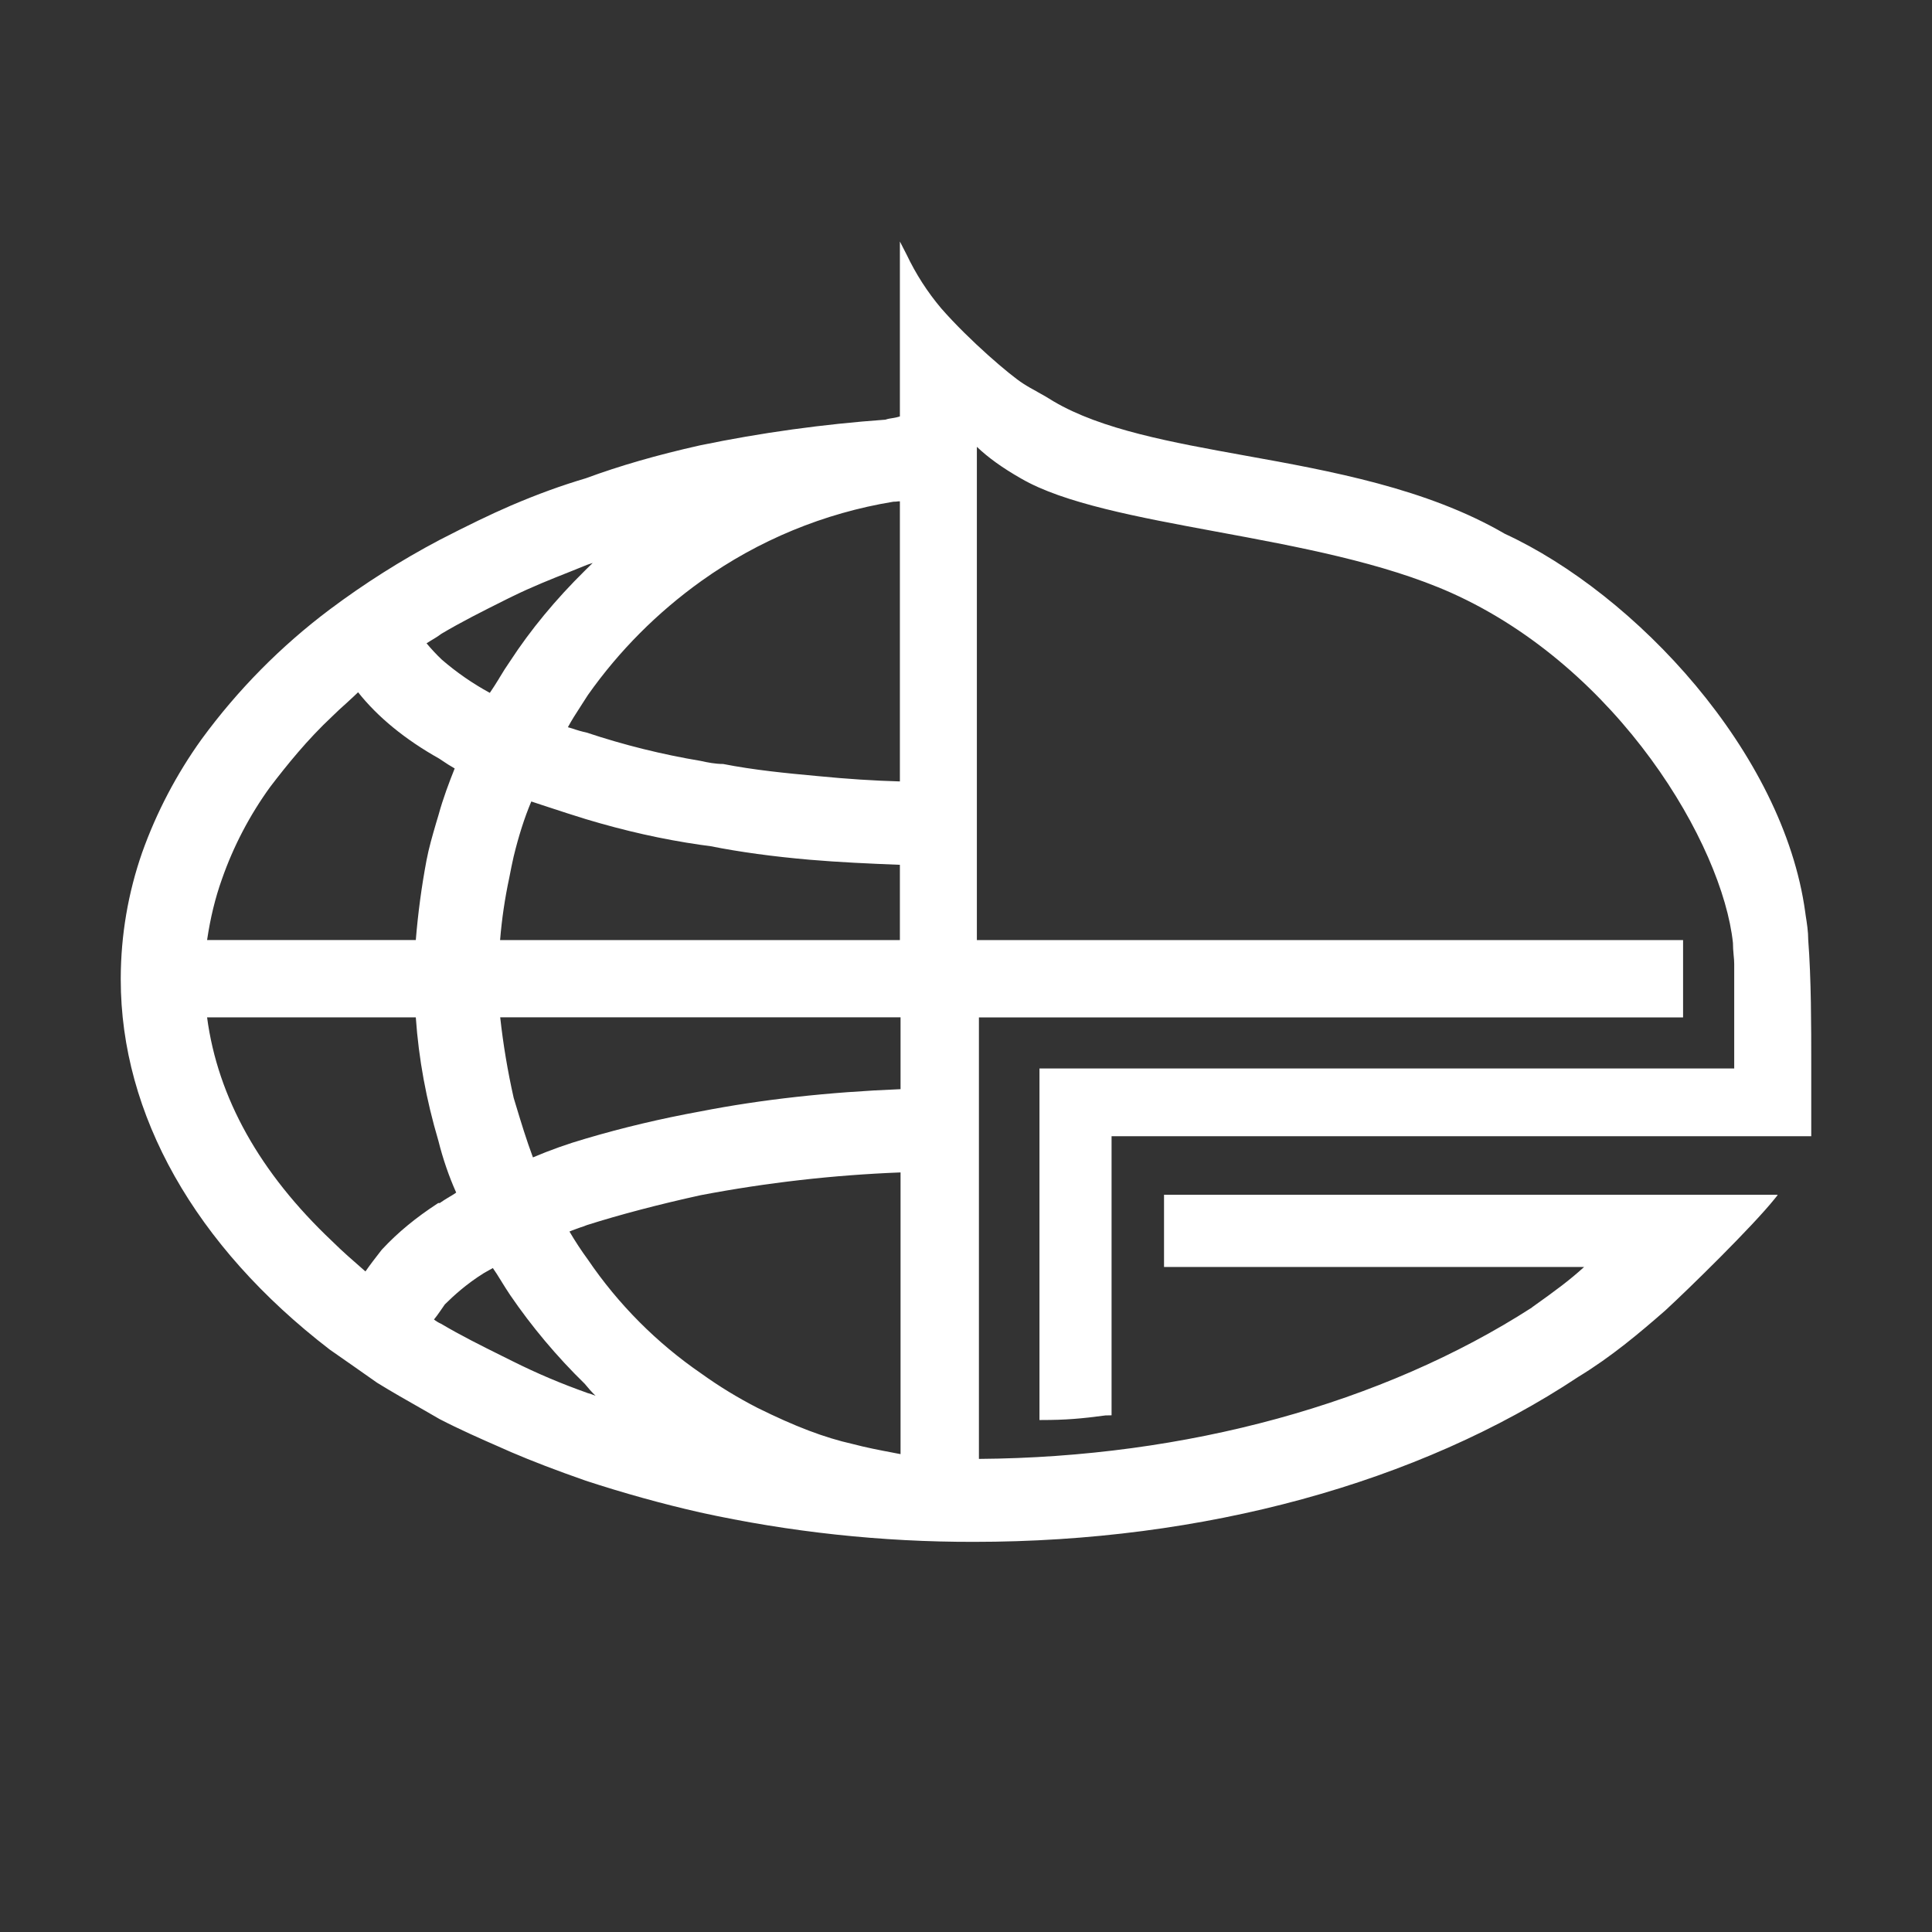 <svg width="32" height="32" viewBox="0 0 32 32" fill="none" xmlns="http://www.w3.org/2000/svg">
<rect x="0" y="0" width="32" height="32" fill="#333333" stroke="none"/>
<path fill-rule="evenodd" clip-rule="evenodd" d="M29.907 15.158C29.928 15.29 29.95 15.429 29.95 15.568C30 16.215 30 17.002 30 17.636V18.819H18.411V23.442L18.31 23.444C17.906 23.498 17.649 23.52 17.249 23.52H17.217V17.697H28.724V15.966C28.724 15.922 28.72 15.871 28.714 15.815C28.708 15.75 28.703 15.684 28.703 15.617C28.53 13.988 26.812 11.064 24.037 9.819C22.91 9.317 21.501 9.056 20.138 8.804C18.841 8.564 17.617 8.336 16.911 7.925C16.599 7.747 16.37 7.581 16.18 7.401V15.571H27.877V16.852H16.214V24.164C19.649 24.139 22.901 23.248 25.373 21.657L25.377 21.652C25.783 21.363 25.998 21.203 26.238 20.985H19.28V19.789H29.442L29.434 19.794H29.444L29.402 19.846C29.03 20.313 27.956 21.362 27.584 21.704C27.153 22.081 26.685 22.475 26.142 22.805C23.487 24.567 19.931 25.538 16.131 25.538C14.605 25.541 13.083 25.377 11.593 25.05C10.963 24.907 10.325 24.729 9.701 24.525C9.205 24.351 8.824 24.205 8.464 24.051L8.299 23.978C7.958 23.829 7.605 23.673 7.278 23.503L7.011 23.349C6.755 23.204 6.49 23.053 6.245 22.902L5.865 22.635C5.729 22.539 5.592 22.443 5.461 22.353C3.229 20.637 2 18.459 2 16.224V16.198C2.002 15.492 2.121 14.79 2.354 14.122C2.592 13.454 2.924 12.822 3.338 12.245C3.935 11.429 4.65 10.704 5.461 10.095C6.035 9.665 6.643 9.28 7.279 8.944C7.745 8.704 8.121 8.521 8.464 8.373C8.908 8.183 9.301 8.041 9.702 7.922C10.26 7.716 10.878 7.537 11.592 7.377C12.604 7.167 13.637 7.025 14.666 6.951C14.704 6.937 14.744 6.931 14.784 6.925L14.802 6.922C14.83 6.917 14.858 6.912 14.886 6.903L14.905 6.897V4L15.017 4.218C15.169 4.538 15.361 4.837 15.59 5.108C16.061 5.646 16.735 6.219 16.945 6.352C17.016 6.399 17.1 6.445 17.182 6.49L17.188 6.494C17.277 6.542 17.364 6.593 17.449 6.647C18.244 7.116 19.4 7.325 20.623 7.546C22.035 7.8 23.633 8.089 24.924 8.841C27.084 9.838 29.539 12.457 29.901 15.113L29.907 15.158ZM14.905 8.304C14.896 8.304 14.888 8.304 14.879 8.304C14.852 8.308 14.825 8.31 14.797 8.31C13.649 8.498 12.561 8.948 11.618 9.622C10.889 10.143 10.253 10.781 9.738 11.511L9.642 11.66L9.612 11.707C9.539 11.819 9.469 11.928 9.406 12.045L9.485 12.068C9.561 12.095 9.638 12.117 9.717 12.134C10.333 12.339 10.964 12.496 11.605 12.603C11.72 12.629 11.85 12.654 11.977 12.654C12.482 12.753 13.003 12.805 13.539 12.854C14.037 12.903 14.483 12.931 14.905 12.943V8.304ZM14.905 14.324V15.571H8.283C8.312 15.218 8.362 14.879 8.435 14.539C8.459 14.415 8.484 14.288 8.507 14.19C8.588 13.855 8.685 13.547 8.8 13.275L8.981 13.335L9.091 13.371L9.091 13.371C9.288 13.436 9.491 13.502 9.702 13.567C10.354 13.763 10.974 13.902 11.595 13.992L11.771 14.016C12.248 14.111 12.8 14.187 13.412 14.24C13.893 14.281 14.375 14.303 14.905 14.324ZM29.442 19.789L29.444 19.789L29.443 19.789H29.442ZM7.31 10.498C7.25 10.543 7.188 10.58 7.134 10.612L7.065 10.655C7.143 10.749 7.227 10.839 7.316 10.924C7.561 11.136 7.828 11.321 8.113 11.476C8.166 11.4 8.215 11.32 8.263 11.243L8.263 11.243L8.263 11.243L8.271 11.229C8.327 11.134 8.386 11.042 8.449 10.951C8.787 10.432 9.205 9.927 9.688 9.451L9.817 9.324L9.722 9.356L9.447 9.467C9.118 9.597 8.808 9.721 8.49 9.877L8.412 9.915L8.342 9.95C7.996 10.123 7.639 10.302 7.31 10.498ZM3.675 14.564C3.866 14.017 4.136 13.501 4.477 13.031C4.752 12.672 5.088 12.253 5.504 11.864C5.58 11.788 5.658 11.718 5.734 11.65L5.784 11.604C5.833 11.559 5.883 11.513 5.931 11.466C6.256 11.876 6.709 12.248 7.276 12.566L7.333 12.604C7.391 12.643 7.461 12.689 7.531 12.728C7.44 12.956 7.338 13.224 7.263 13.5L7.232 13.603L7.223 13.633L7.223 13.633C7.164 13.836 7.103 14.044 7.064 14.251C6.982 14.687 6.923 15.128 6.887 15.57H3.43C3.484 15.205 3.564 14.875 3.675 14.564ZM11.593 18.41C12.607 18.211 13.724 18.088 14.917 18.04H14.916V16.85H8.285C8.334 17.299 8.409 17.744 8.508 18.184L8.544 18.303C8.633 18.598 8.718 18.877 8.827 19.17C9.112 19.049 9.404 18.945 9.702 18.859C10.313 18.678 10.95 18.527 11.593 18.41ZM14.916 24.085L14.917 24.085H14.916V24.085ZM14.916 24.085L14.842 24.071L14.786 24.06C14.569 24.019 14.346 23.976 14.122 23.917C13.651 23.811 13.167 23.626 12.547 23.319C12.223 23.153 11.913 22.964 11.618 22.752C10.878 22.244 10.241 21.604 9.738 20.864C9.628 20.714 9.526 20.558 9.432 20.398C9.465 20.383 9.498 20.372 9.533 20.359C9.554 20.352 9.576 20.344 9.599 20.335L9.607 20.332C9.643 20.32 9.682 20.308 9.722 20.291C10.27 20.117 10.922 19.946 11.606 19.796C12.698 19.588 13.805 19.462 14.916 19.419V24.085ZM9.722 23.069C9.297 22.918 8.905 22.753 8.49 22.546L8.323 22.463L8.309 22.456L8.309 22.456L8.309 22.456L8.309 22.456L8.309 22.456C7.975 22.29 7.629 22.118 7.304 21.925C7.262 21.907 7.224 21.883 7.188 21.855C7.221 21.815 7.255 21.769 7.289 21.719L7.368 21.605C7.515 21.46 7.721 21.27 8.015 21.086L8.093 21.042C8.117 21.028 8.141 21.014 8.163 21.003C8.205 21.061 8.245 21.127 8.285 21.191L8.285 21.191L8.304 21.221L8.314 21.238C8.358 21.309 8.404 21.382 8.449 21.449C8.806 21.972 9.222 22.468 9.685 22.92C9.743 22.991 9.802 23.059 9.865 23.119C9.819 23.099 9.771 23.083 9.722 23.07V23.069ZM6.323 20.7L6.334 20.688C6.59 20.413 6.889 20.167 7.25 19.932L7.258 19.926H7.284C7.33 19.893 7.376 19.865 7.42 19.838L7.425 19.836L7.44 19.826L7.44 19.826L7.44 19.826L7.44 19.826L7.44 19.826C7.48 19.803 7.518 19.78 7.556 19.753C7.438 19.49 7.336 19.195 7.262 18.898C7.059 18.211 6.935 17.54 6.887 16.851H3.43C3.606 18.18 4.304 19.428 5.502 20.559C5.667 20.723 5.851 20.883 6.031 21.04L6.053 21.059C6.14 20.934 6.227 20.823 6.311 20.715L6.323 20.7Z" fill="white"/>
</svg>
